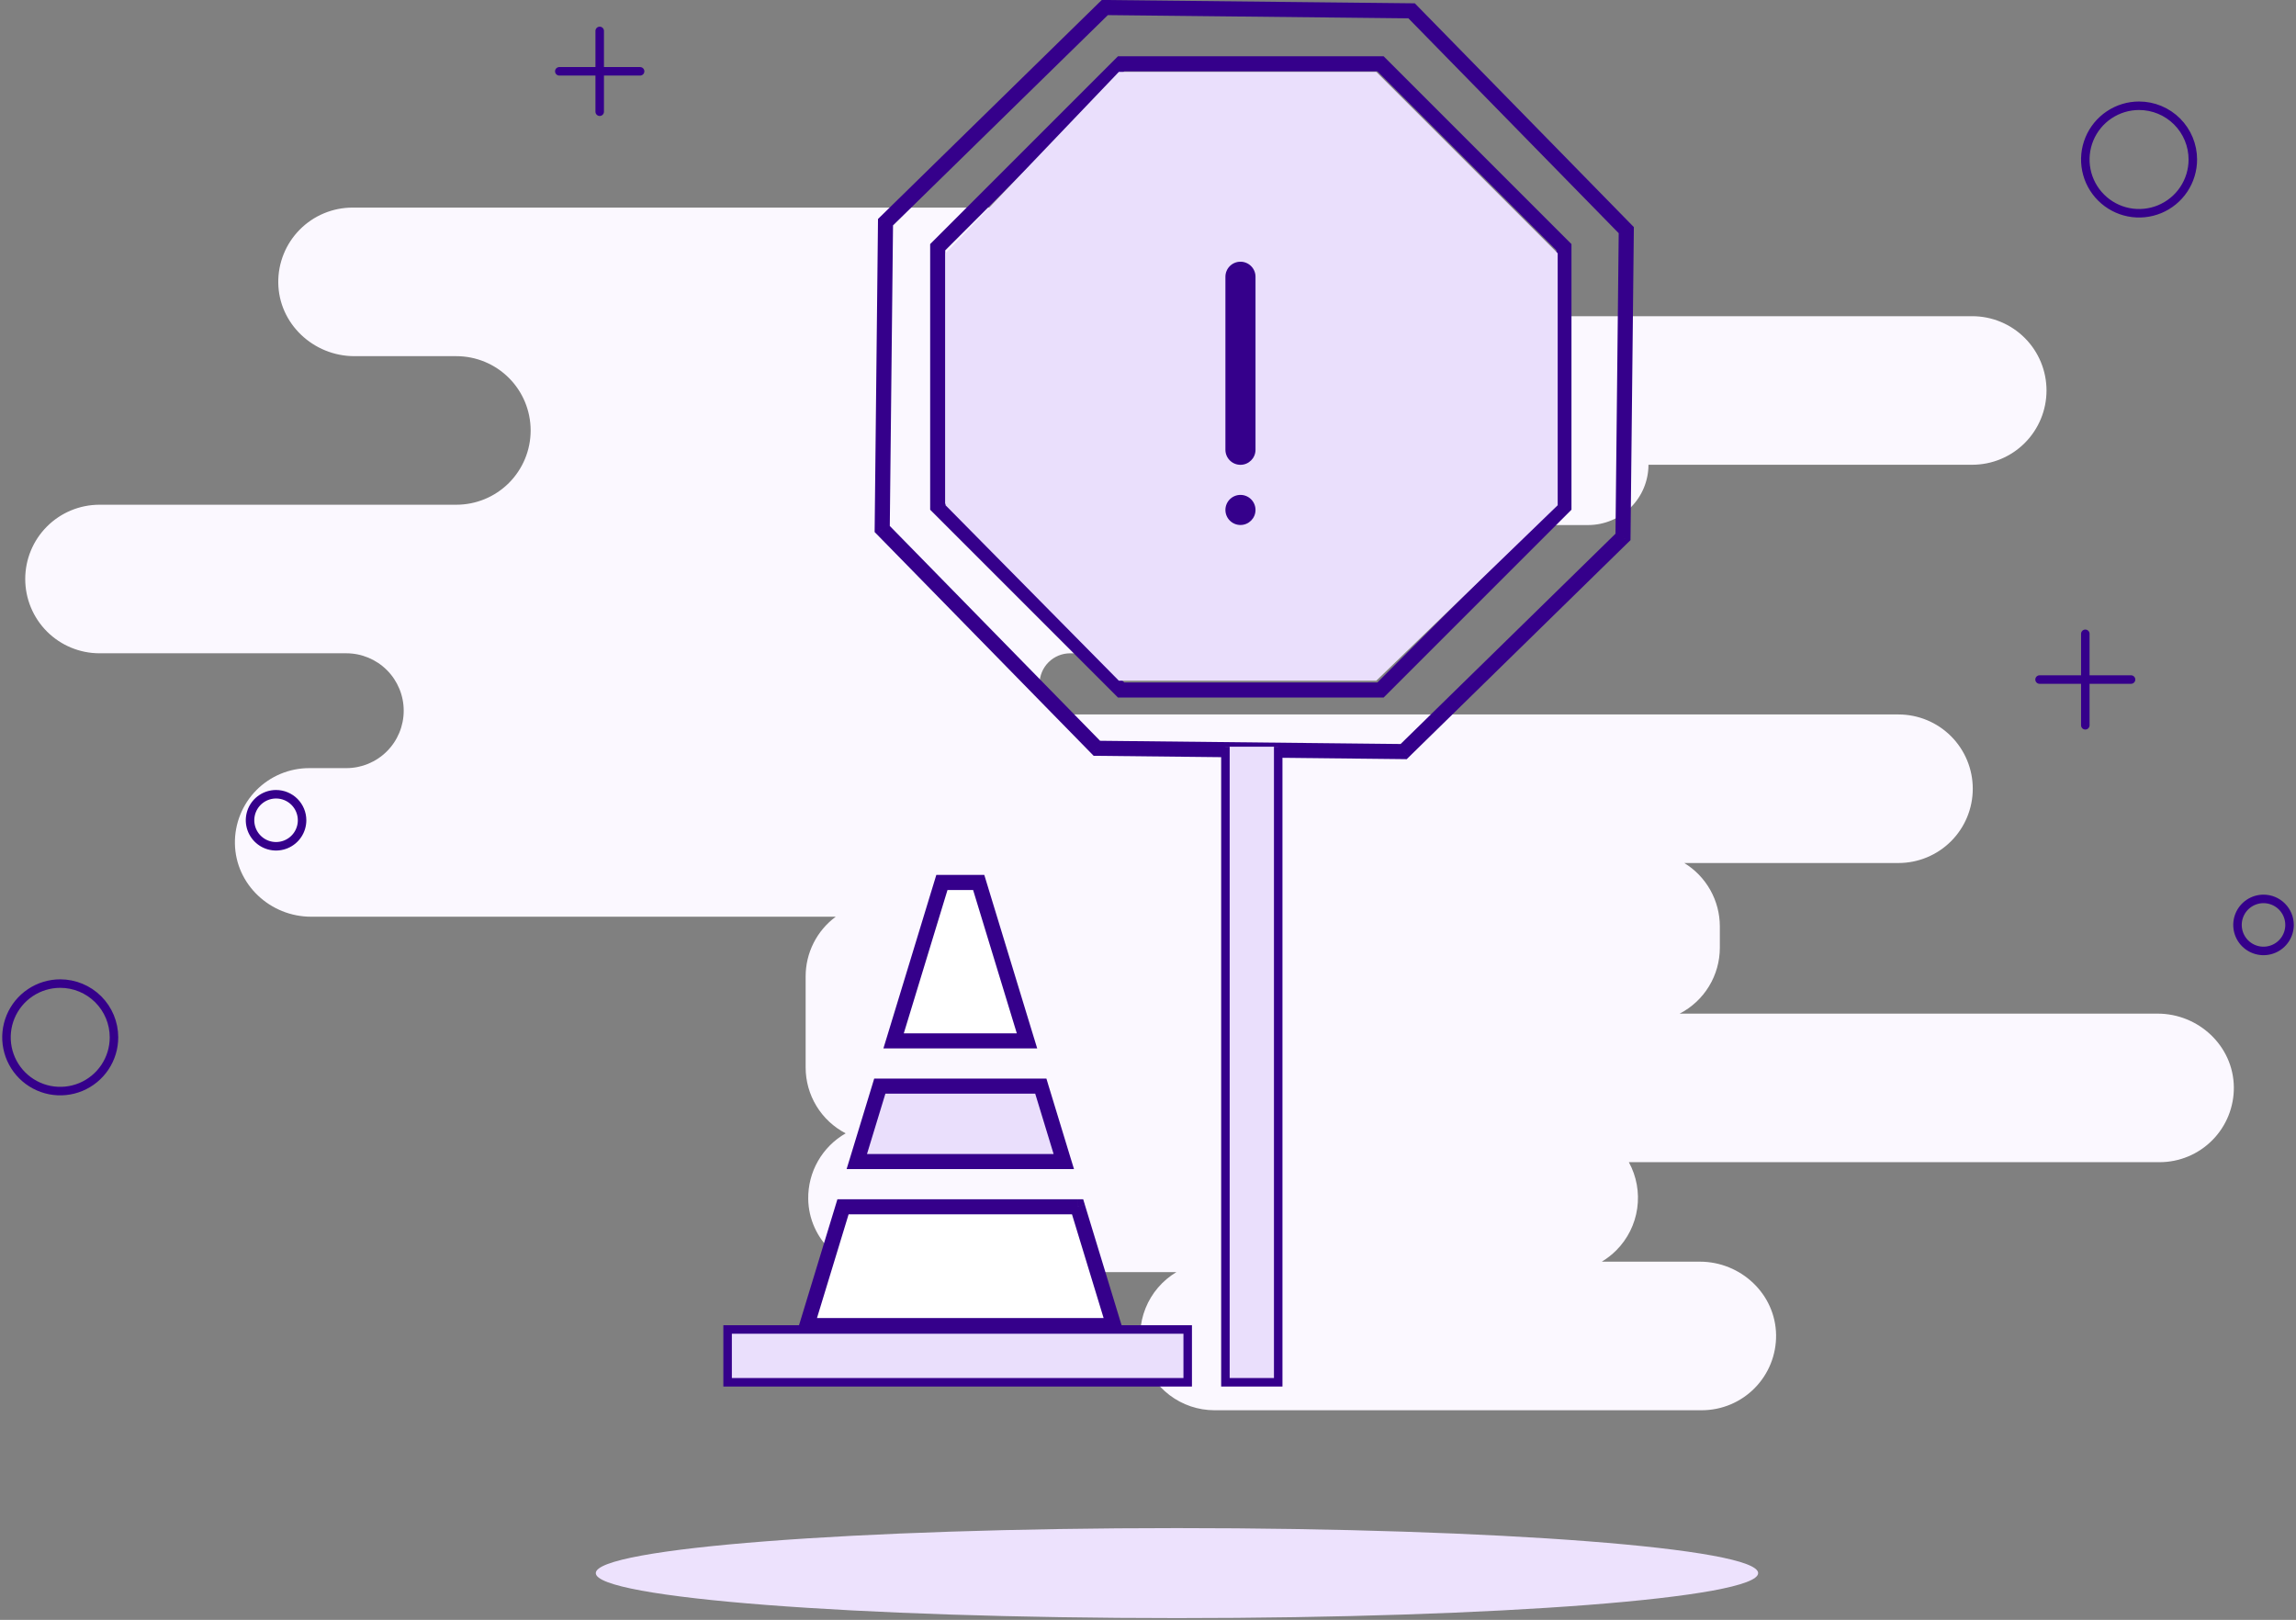 <svg width="540" height="381" viewBox="0 0 540 381" fill="none" xmlns="http://www.w3.org/2000/svg">
	<rect x="0" y="0" width="540" height="381" fill="#808080" stroke="none"/>
	<path d="M525.381 255.652C525.41 257.965 524.98 260.261 524.115 262.407C523.25 264.553 521.967 266.505 520.341 268.151C518.716 269.797 516.779 271.104 514.645 271.995C512.51 272.887 510.219 273.346 507.906 273.345H383.093C384.906 276.66 385.597 280.474 385.061 284.215C384.526 287.955 382.793 291.422 380.122 294.095C379.102 295.11 377.964 295.999 376.733 296.743H399.79C409.434 296.743 417.597 304.356 417.721 313.99C417.749 316.303 417.318 318.599 416.453 320.745C415.587 322.89 414.305 324.843 412.679 326.489C411.054 328.135 409.118 329.443 406.984 330.335C404.849 331.228 402.559 331.689 400.246 331.69H285.636C281.811 331.689 278.092 330.434 275.049 328.116C272.006 325.799 269.808 322.547 268.791 318.86C267.773 315.173 267.994 311.254 269.418 307.704C270.842 304.154 273.391 301.17 276.675 299.208H208.018C198.374 299.208 190.211 291.595 190.087 281.961C190.047 278.841 190.842 275.768 192.392 273.06C193.941 270.352 196.186 268.108 198.896 266.561C196.057 265.088 193.678 262.863 192.017 260.13C190.357 257.396 189.479 254.259 189.48 251.061V229.661C189.477 226.928 190.116 224.233 191.346 221.793C192.576 219.352 194.362 217.235 196.561 215.612H73.181C63.546 215.612 55.393 208.018 55.25 198.393C55.215 196.076 55.642 193.776 56.505 191.626C57.368 189.476 58.651 187.518 60.277 185.869C61.904 184.219 63.843 182.909 65.98 182.015C68.118 181.121 70.412 180.662 72.729 180.663H81.449C85.029 180.663 88.463 179.241 90.995 176.709C93.526 174.177 94.949 170.743 94.949 167.163V167.153C94.949 163.573 93.526 160.139 90.995 157.607C88.463 155.075 85.029 153.653 81.449 153.653H23.404C18.77 153.653 14.327 151.812 11.05 148.536C7.774 145.26 5.933 140.816 5.933 136.182C5.933 131.549 7.774 127.105 11.05 123.829C14.327 120.553 18.77 118.712 23.404 118.712H107.329C111.962 118.713 116.406 116.874 119.684 113.598C122.961 110.323 124.803 105.879 124.804 101.246C124.805 96.612 122.966 92.168 119.69 88.891C116.415 85.614 111.971 83.772 107.338 83.771H83.367C73.713 83.771 65.55 76.139 65.446 66.486C65.421 64.175 65.854 61.883 66.721 59.741C67.588 57.599 68.871 55.651 70.496 54.008C72.122 52.366 74.056 51.062 76.189 50.173C78.322 49.283 80.609 48.825 82.92 48.826H242.32C251.708 48.826 259.767 56.05 260.22 65.437C260.374 68.534 259.702 71.617 258.274 74.369H463.853C468.486 74.369 472.93 76.21 476.206 79.486C479.483 82.762 481.323 87.206 481.323 91.84C481.323 96.473 479.483 100.917 476.206 104.193C472.93 107.469 468.486 109.31 463.853 109.31H387.706C387.702 113.069 386.208 116.674 383.55 119.333C380.892 121.991 377.288 123.487 373.529 123.492H287.696C290.239 125.893 292.003 129.003 292.759 132.419C293.515 135.834 293.227 139.398 291.934 142.648C290.642 145.898 288.402 148.685 285.507 150.648C282.612 152.611 279.194 153.66 275.696 153.658H251.696C250.751 153.657 249.815 153.841 248.942 154.202C248.069 154.562 247.275 155.091 246.606 155.759C245.938 156.426 245.407 157.219 245.045 158.091C244.683 158.964 244.496 159.899 244.496 160.844V160.854C244.496 161.799 244.683 162.734 245.045 163.607C245.407 164.479 245.938 165.272 246.606 165.939C247.275 166.607 248.069 167.136 248.942 167.496C249.815 167.857 250.751 168.041 251.696 168.04H446.51C451.143 168.04 455.587 169.881 458.863 173.157C462.14 176.433 463.98 180.877 463.98 185.51C463.98 190.144 462.14 194.588 458.863 197.864C455.587 201.14 451.143 202.981 446.51 202.981H396.129C398.684 204.544 400.794 206.737 402.259 209.35C403.723 211.963 404.492 214.908 404.492 217.903V222.886C404.493 226.092 403.612 229.236 401.944 231.974C400.277 234.711 397.887 236.937 395.038 238.406H507.45C517.094 238.406 525.257 246.019 525.381 255.653" fill="#FBF8FF" />
	<path d="M490.447 149.072V170.588" stroke="#35008B" stroke-width="2" stroke-miterlimit="10" stroke-linecap="round" />
	<path d="M479.688 159.83H501.204" stroke="#35008B" stroke-width="2" stroke-miterlimit="10" stroke-linecap="round" />
	<path d="M141.045 7.272V26.276" stroke="#35008B" stroke-width="2" stroke-miterlimit="10" stroke-linecap="round" />
	<path d="M131.543 16.774H150.547" stroke="#35008B" stroke-width="2" stroke-miterlimit="10" stroke-linecap="round" />
	<path d="M515.735 37.517C515.735 40.018 514.993 42.462 513.604 44.542C512.214 46.621 510.239 48.242 507.929 49.199C505.618 50.156 503.076 50.406 500.623 49.918C498.171 49.43 495.918 48.226 494.15 46.457C492.381 44.689 491.177 42.436 490.689 39.983C490.202 37.53 490.452 34.988 491.409 32.678C492.366 30.367 493.987 28.393 496.067 27.003C498.146 25.614 500.591 24.873 503.092 24.873C504.752 24.873 506.396 25.2 507.93 25.835C509.464 26.471 510.858 27.402 512.032 28.576C513.206 29.75 514.137 31.144 514.772 32.678C515.408 34.212 515.735 35.857 515.735 37.517Z" stroke="#35008B" stroke-width="2" stroke-miterlimit="10" />
	<path d="M26.808 243.978C26.809 246.479 26.069 248.924 24.68 251.004C23.291 253.084 21.317 254.705 19.006 255.663C16.696 256.621 14.153 256.872 11.7 256.385C9.247 255.897 6.994 254.693 5.225 252.925C3.457 251.157 2.252 248.904 1.764 246.451C1.276 243.998 1.526 241.455 2.483 239.145C3.44 236.834 5.061 234.859 7.14 233.47C9.22 232.08 11.665 231.339 14.165 231.339C17.518 231.339 20.733 232.671 23.104 235.041C25.475 237.411 26.807 240.626 26.808 243.978Z" stroke="#35008B" stroke-width="2" stroke-miterlimit="10" />
	<path d="M538.48 217.542C538.479 218.752 538.12 219.935 537.448 220.942C536.775 221.948 535.819 222.732 534.701 223.195C533.583 223.658 532.352 223.78 531.165 223.543C529.978 223.307 528.888 222.724 528.032 221.868C527.176 221.013 526.593 219.922 526.357 218.735C526.121 217.548 526.242 216.318 526.705 215.199C527.168 214.081 527.953 213.125 528.959 212.453C529.965 211.78 531.148 211.421 532.359 211.421C533.982 211.421 535.539 212.066 536.687 213.214C537.835 214.362 538.48 215.919 538.48 217.542Z" stroke="#35008B" stroke-width="2" stroke-miterlimit="10" />
	<path d="M71.046 192.927C71.046 194.137 70.687 195.32 70.015 196.327C69.342 197.333 68.386 198.117 67.268 198.58C66.15 199.043 64.919 199.165 63.732 198.928C62.545 198.692 61.455 198.109 60.599 197.253C59.743 196.398 59.16 195.307 58.924 194.12C58.688 192.933 58.809 191.703 59.272 190.584C59.735 189.466 60.52 188.51 61.526 187.838C62.532 187.165 63.715 186.806 64.925 186.806C66.549 186.806 68.106 187.451 69.254 188.599C70.402 189.747 71.046 191.304 71.046 192.927Z" stroke="#35008B" stroke-width="2" stroke-miterlimit="10" />
	<path d="M276.814 380.579C352.305 380.579 413.502 375.84 413.502 369.995C413.502 364.15 352.305 359.411 276.814 359.411C201.324 359.411 140.126 364.15 140.126 369.995C140.126 375.84 201.324 380.579 276.814 380.579Z" fill="#EDE2FD" />
	<path d="M259.84 1.777L259.858 0H259.124L258.599 0.514L259.84 1.777ZM332.004 2.551L333.27 1.31L332.757 0.785L332.021 0.777L332.004 2.551ZM208.265 52.258L207.024 50.99L206.499 51.504L206.491 52.239L208.265 52.258ZM207.491 124.422L205.714 124.4L205.706 125.135L206.22 125.66L207.491 124.422ZM257.972 176L256.704 177.241L257.218 177.766L257.953 177.774L257.972 176ZM330.136 176.774L330.116 178.548L330.85 178.556L331.375 178.042L330.136 176.774ZM381.714 126.289L382.954 127.557L383.479 127.043L383.488 126.308L381.714 126.289ZM382.487 54.125L384.261 54.144L384.268 53.409L383.755 52.884L382.487 54.125ZM324.684 15.009L325.938 13.755L325.418 13.235H324.684V15.009ZM263.678 15.009V13.235H262.943L262.423 13.755L263.678 15.009ZM367.822 58.146H369.596V57.411L369.076 56.891L367.822 58.146ZM367.822 119.152L369.076 120.406L369.596 119.886V119.151L367.822 119.152ZM324.684 162.29V164.064H325.418L325.938 163.544L324.684 162.29ZM263.678 162.29L262.424 163.544L262.944 164.064H263.679L263.678 162.29ZM220.541 119.152H218.767V119.887L219.286 120.407L220.541 119.152ZM220.541 58.146L219.286 56.891L218.767 57.411V58.146H220.541ZM259.821 3.546L331.985 4.32L332.022 0.772L259.858 0L259.821 3.546ZM209.506 53.526L261.081 3.046L258.599 0.51L207.024 50.99L209.506 53.526ZM209.265 124.441L210.039 52.277L206.491 52.239L205.714 124.4L209.265 124.441ZM259.239 174.756L208.759 123.181L206.224 125.663L256.704 177.238L259.239 174.756ZM330.155 174.997L257.99 174.223L257.952 177.771L330.116 178.545L330.155 174.997ZM380.468 125.023L328.894 175.5L331.376 178.036L382.95 127.555L380.468 125.023ZM380.714 54.107L379.941 126.271L383.489 126.309L384.262 54.145L380.714 54.107ZM330.735 3.792L381.214 55.366L383.751 52.884L333.27 1.31L330.735 3.792ZM324.684 13.235H263.678L263.679 16.783H324.684V13.235ZM369.076 56.891L325.939 13.754L323.431 16.263L366.568 59.4L369.076 56.891ZM369.596 119.151V58.146H366.048V119.152L369.596 119.151ZM325.939 163.544L369.076 120.406L366.568 117.897L323.431 161.035L325.939 163.544ZM263.679 164.064H324.684V160.516H263.679V164.064ZM219.286 120.407L262.424 163.544L264.933 161.036L221.795 117.9L219.286 120.407ZM218.767 58.146V119.152L222.314 119.153V58.146H218.767ZM262.424 13.754L219.286 56.891L221.795 59.4L264.933 16.262L262.424 13.754Z" fill="#35008B" />
	<path d="M300.626 175.626V325.112H288.208V175.626" fill="#EADFFC" />
	<path d="M300.626 175.626V325.112H288.208V175.626" stroke="#35008B" stroke-width="2" />
	<path d="M279.338 312.694H171.126V325.112H279.338V312.694Z" fill="#EADFFC" stroke="#35008B" stroke-width="2" />
	<path d="M207.535 255.584L202.101 273.111H250.847L244.49 255.584H207.535Z" fill="#EADFFC" />
	<path d="M198.546 285.779L189.816 311.054H262.382L253.94 283.887H198.546V285.779Z" fill="white" />
	<path d="M220.242 207.487H230.635L242.484 243.767H210.72L220.242 207.487Z" fill="white" />
	<path d="M210.17 244.81L208.47 244.292L207.77 246.584H210.17V244.81ZM221.528 207.557V205.783H220.214L219.831 207.039L221.528 207.557ZM241.54 244.81V246.583H243.94L243.24 244.291L241.54 244.81ZM230.182 207.557L231.882 207.039L231.495 205.783H230.182V207.557ZM201.516 273.193L199.816 272.675L199.116 274.967H201.516V273.193ZM206.925 255.453V253.683H205.607L205.224 254.939L206.925 255.453ZM250.195 273.193V274.967H252.595L251.895 272.675L250.195 273.193ZM244.786 255.453L246.486 254.935L246.103 253.679H244.789L244.786 255.453ZM198.27 283.837V282.063H196.956L196.573 283.319L198.27 283.837ZM189.752 311.777L188.052 311.259L187.352 313.551H189.752V311.777ZM253.44 283.837L255.14 283.319L254.757 282.063H253.443L253.44 283.837ZM261.958 311.777V313.551H264.358L263.658 311.259L261.958 311.777ZM211.867 245.328L223.225 208.075L219.831 207.039L208.473 244.292L211.867 245.328ZM241.54 243.036H210.17V246.584L241.54 246.583V243.036ZM228.485 208.075L239.843 245.328L243.237 244.292L231.879 207.039L228.485 208.075ZM230.185 205.783H221.528V209.331H230.182L230.185 205.783ZM203.213 273.711L208.621 255.971L205.227 254.935L199.819 272.675L203.213 273.711ZM250.194 271.419H201.516V274.967H250.195L250.194 271.419ZM243.089 255.971L248.497 273.711L251.891 272.675L246.483 254.935L243.089 255.971ZM206.925 257.227H244.786V253.683H206.925V257.227ZM196.573 283.319L188.055 311.259L191.449 312.295L199.967 284.355L196.573 283.319ZM253.439 282.063H198.27V285.611H253.439V282.063ZM263.654 311.263L255.136 283.323L251.742 284.359L260.26 312.299L263.654 311.263ZM189.754 313.555H261.96V310.003H189.752L189.754 313.555Z" fill="#35008B" />
	<path d="M263.146 16.906H323.691L366.354 59.568V118.839L323.691 160.101H263.146L222.39 118.839V59.569L263.146 16.906Z" fill="#EADFFC" />
	<path d="M291.746 123.477C293.7 123.477 295.284 121.893 295.284 119.939C295.284 117.985 293.7 116.401 291.746 116.401C289.792 116.401 288.208 117.985 288.208 119.939C288.208 121.893 289.792 123.477 291.746 123.477Z" fill="#35008B" />
	<path d="M291.747 61.555H291.746C289.792 61.555 288.208 63.139 288.208 65.093V105.786C288.208 107.74 289.792 109.324 291.746 109.324H291.747C293.701 109.324 295.285 107.74 295.285 105.786V65.093C295.285 63.139 293.701 61.555 291.747 61.555Z" fill="#35008B" />
</svg>

